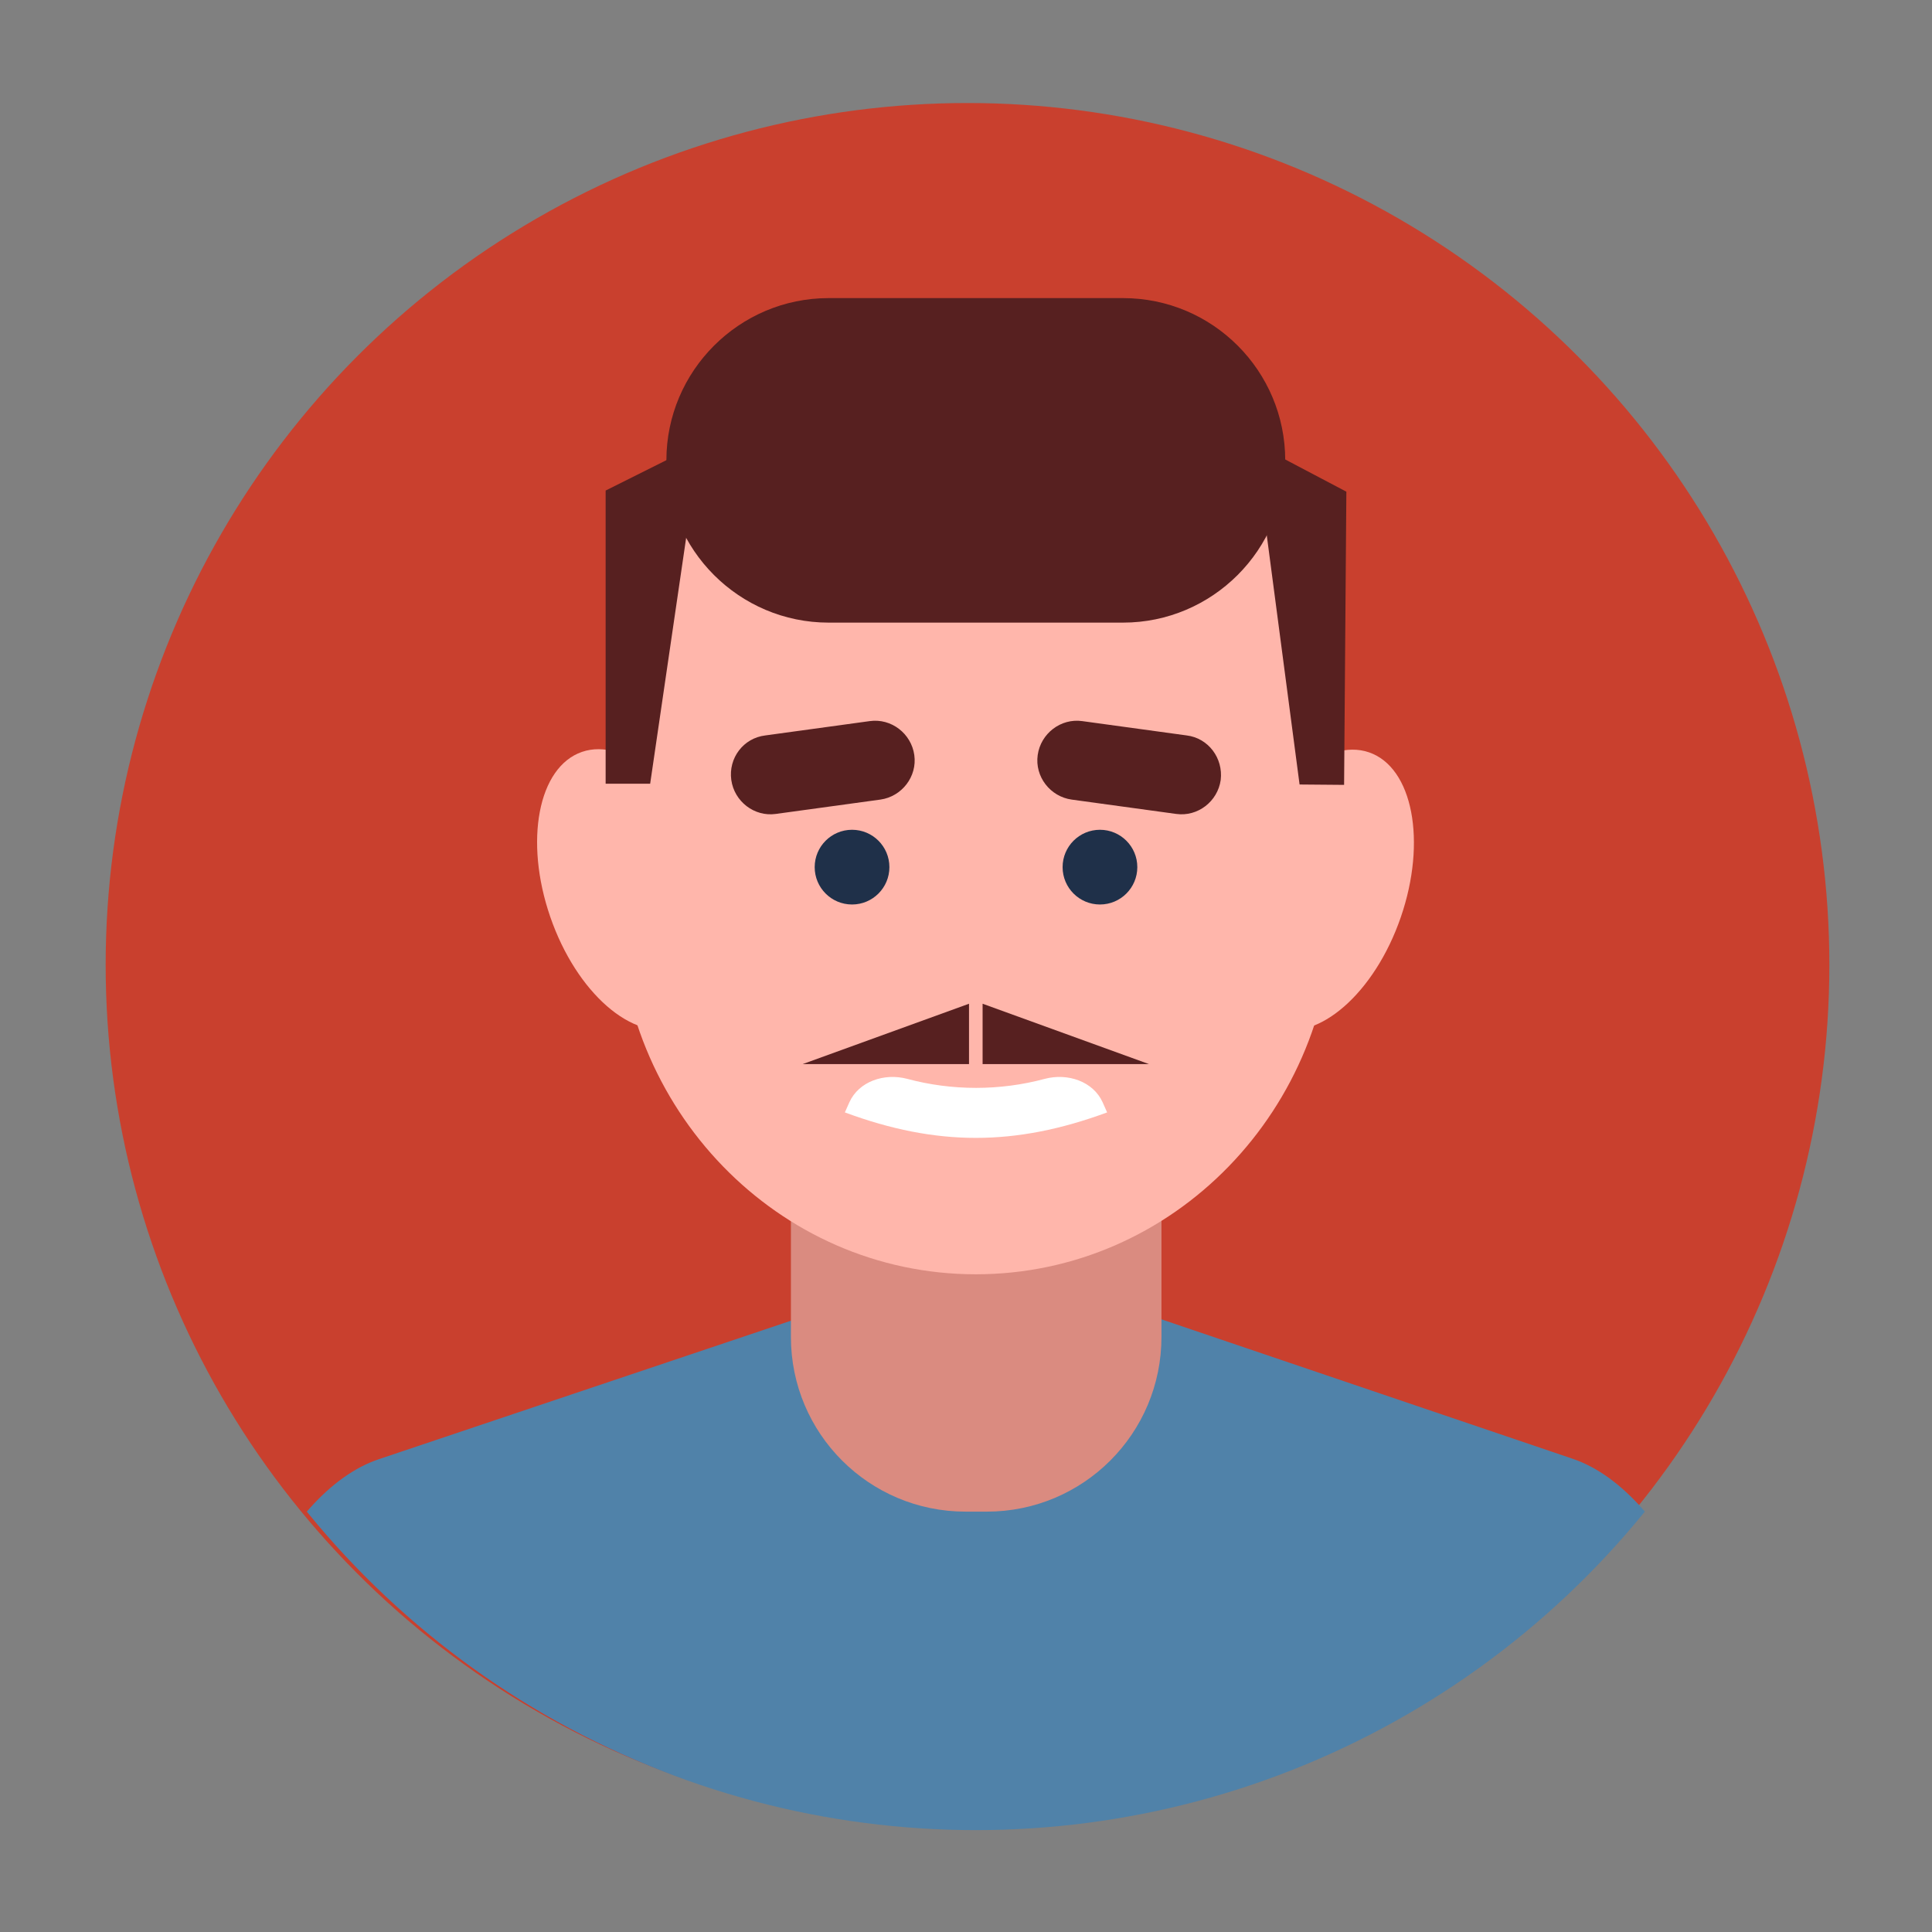 <?xml version="1.0" encoding="utf-8"?>
<!-- Generator: Adobe Illustrator 19.2.1, SVG Export Plug-In . SVG Version: 6.00 Build 0)  -->
<svg version="1.1" xmlns="http://www.w3.org/2000/svg" xmlns:xlink="http://www.w3.org/1999/xlink" x="0px" y="0px"
	 viewBox="0 0 512 512" style="enable-background:new 0 0 512 512;" xml:space="preserve">
<rect x="0" y="0" width="512" height="512" fill="#808080" stroke="none"/>
<style type="text/css">
	.st0{fill:#298063;}
	.st1{fill:#87B7DD;}
	.st2{fill:#1F3049;}
	.st3{fill:#B9BDC2;}
	.st4{fill:#CA6A46;}
	.st5{fill:#5082A9;}
	.st6{fill:#D5872A;}
	.st7{fill:#57646E;}
	.st8{fill:#75A897;}
	.st9{fill:#C93A3A;}
	.st10{fill:#E6CA56;}
	.st11{fill:#DA8B80;}
	.st12{fill:#E4C856;}
	.st13{fill:#C9402E;}
	.st14{fill:#A32929;}
	.st15{clip-path:url(#SVGID_2_);}
	.st16{fill:#D17F73;}
	.st17{fill:#E6A585;}
	.st18{fill:#733D28;}
	.st19{fill:#FFFFFF;}
	.st20{fill:#4E3333;}
	.st21{clip-path:url(#SVGID_4_);}
	.st22{fill:#FFB6AB;}
	.st23{clip-path:url(#SVGID_6_);}
	.st24{clip-path:url(#SVGID_8_);}
	.st25{clip-path:url(#SVGID_10_);}
	.st26{fill:#F09162;}
	.st27{clip-path:url(#SVGID_12_);}
	.st28{clip-path:url(#SVGID_14_);}
	.st29{clip-path:url(#SVGID_16_);}
	.st30{clip-path:url(#SVGID_18_);}
	.st31{clip-path:url(#SVGID_20_);}
	.st32{clip-path:url(#SVGID_22_);}
	.st33{fill:#572020;}
	.st34{clip-path:url(#SVGID_24_);}
	.st35{clip-path:url(#SVGID_26_);}
	.st36{clip-path:url(#SVGID_28_);}
	.st37{fill:#A34B2A;}
	.st38{clip-path:url(#SVGID_30_);}
	.st39{clip-path:url(#SVGID_32_);}
	.st40{clip-path:url(#SVGID_34_);}
	.st41{clip-path:url(#SVGID_36_);}
	.st42{fill:#E09C6F;}
	.st43{clip-path:url(#SVGID_38_);}
	.st44{clip-path:url(#SVGID_40_);}
	.st45{clip-path:url(#SVGID_42_);}
	.st46{clip-path:url(#SVGID_44_);}
	.st47{clip-path:url(#SVGID_46_);}
	.st48{clip-path:url(#SVGID_48_);}
	.st49{clip-path:url(#SVGID_50_);}
	.st50{clip-path:url(#SVGID_52_);}
	.st51{clip-path:url(#SVGID_54_);}
	.st52{clip-path:url(#SVGID_56_);}
	.st53{clip-path:url(#SVGID_58_);}
	.st54{clip-path:url(#SVGID_60_);}
	.st55{clip-path:url(#SVGID_62_);}
	.st56{clip-path:url(#SVGID_64_);fill:#75A897;}
	.st57{clip-path:url(#SVGID_64_);fill:#A34B2A;}
	.st58{clip-path:url(#SVGID_64_);}
	.st59{clip-path:url(#SVGID_64_);fill:#1F3049;}
	.st60{clip-path:url(#SVGID_66_);}
	.st61{clip-path:url(#SVGID_68_);}
	.st62{clip-path:url(#SVGID_70_);}
	.st63{clip-path:url(#SVGID_72_);}
	.st64{clip-path:url(#SVGID_74_);}
	.st65{clip-path:url(#SVGID_76_);}
	.st66{clip-path:url(#SVGID_78_);}
	.st67{clip-path:url(#SVGID_80_);}
	.st68{clip-path:url(#SVGID_82_);}
	.st69{clip-path:url(#SVGID_84_);}
	.st70{clip-path:url(#SVGID_86_);}
	.st71{clip-path:url(#SVGID_88_);}
	.st72{clip-path:url(#SVGID_90_);}
	.st73{clip-path:url(#SVGID_92_);}
	.st74{clip-path:url(#SVGID_94_);}
	.st75{clip-path:url(#SVGID_96_);}
	.st76{clip-path:url(#SVGID_98_);}
	.st77{clip-path:url(#SVGID_98_);fill:none;}
	.st78{clip-path:url(#SVGID_100_);}
</style>
<g id="ICON">
	<g>
		<ellipse class="st13" cx="256.4" cy="255.7" rx="228.4" ry="228.4"/>
	</g>
</g>
<g id="Layer_6">
	<g>
		<defs>
			<ellipse id="SVGID_67_" cx="258.6" cy="256.6" rx="228.4" ry="228.4"/>
		</defs>
		<clipPath id="SVGID_2_">
			<use xlink:href="#SVGID_67_"  style="overflow:visible;"/>
		</clipPath>
		<g class="st15">
			<g>
				<g>
					
						<ellipse transform="matrix(0.945 -0.326 0.326 0.945 -67.789 67.318)" class="st22" cx="166.9" cy="235.8" rx="22.2" ry="38.6"/>
					
						<ellipse transform="matrix(0.326 -0.945 0.945 0.326 13.176 490.118)" class="st22" cx="350.4" cy="235.8" rx="38.6" ry="22.2"/>
				</g>
				<path class="st5" d="M464,490l-0.1-0.8c0-47.6-21.2-93.8-47.1-102.6l-110.3-37.4c-25.9-8.8-68.3-8.8-94.2-0.1l-111.9,37.6
					c-25.9,8.7-47.1,54.8-47.1,102.5l-0.1,0.8H464z"/>
				<path class="st11" d="M307.8,354.3c0,25.6-20.7,46.3-46.3,46.3h-5.6c-25.6,0-46.3-20.7-46.3-46.3V235
					c0-25.6,20.7-46.3,46.3-46.3h5.6c25.6,0,46.3,20.7,46.3,46.3V354.3z"/>
				<g>
					<path class="st22" d="M353.4,239.9c0,54.1-42.4,97.8-94.8,97.8l0,0c-52.4,0-94.8-43.8-94.8-97.8v-56.4
						c0-54,42.4-97.8,94.8-97.8l0,0c52.4,0,94.8,43.8,94.8,97.8V239.9z"/>
				</g>
				<g>
					<circle class="st2" cx="225.8" cy="229.8" r="9.9"/>
					<circle class="st2" cx="291.5" cy="229.8" r="9.9"/>
				</g>
				<g>
					<polygon class="st33" points="344.4,207.9 356.2,208 356.8,130.3 332.5,117.5 					"/>
					<polygon class="st33" points="160.5,207.7 172.3,207.7 185.5,117.5 160.5,130 					"/>
				</g>
				<g>
					<g>
						<path class="st19" d="M293.4,294.8c-0.5-1.1-0.7-1.6-1.2-2.7c-2.5-5.5-9.2-7.8-15.3-6.2c-11.9,3.2-24.6,3.2-36.5,0
							c-6.1-1.6-12.8,0.7-15.3,6.2c-0.5,1.1-0.7,1.6-1.2,2.7C248.2,303.8,269,303.8,293.4,294.8z"/>
					</g>
				</g>
			</g>
			<g>
				<polygon class="st33" points="256.8,282 212.7,282 256.8,266 				"/>
				<polygon class="st33" points="260.4,282 304.5,282 260.4,266 				"/>
			</g>
			<path class="st33" d="M340.6,122c0,23.7-19.3,43-43,43h-78c-23.7,0-43-19.3-43-43l0,0c0-23.7,19.3-43,43-43h78
				C321.4,79,340.6,98.3,340.6,122L340.6,122z"/>
			<g>
				<g>
					<path class="st33" d="M323.5,206.7c-0.8,5.7-6.1,9.8-11.8,9l-27.7-3.8c-5.7-0.8-9.8-6.1-9-11.8l0,0c0.8-5.7,6.1-9.8,11.8-9
						l27.7,3.8C320.2,195.6,324.2,200.9,323.5,206.7L323.5,206.7z"/>
				</g>
				<g>
					<path class="st33" d="M193.8,206.7c0.8,5.7,6.1,9.8,11.8,9l27.7-3.8c5.7-0.8,9.8-6.1,9-11.8l0,0c-0.8-5.7-6.1-9.8-11.8-9
						l-27.7,3.8C197,195.6,193,200.9,193.8,206.7L193.8,206.7z"/>
				</g>
			</g>
		</g>
	</g>
</g>
</svg>
